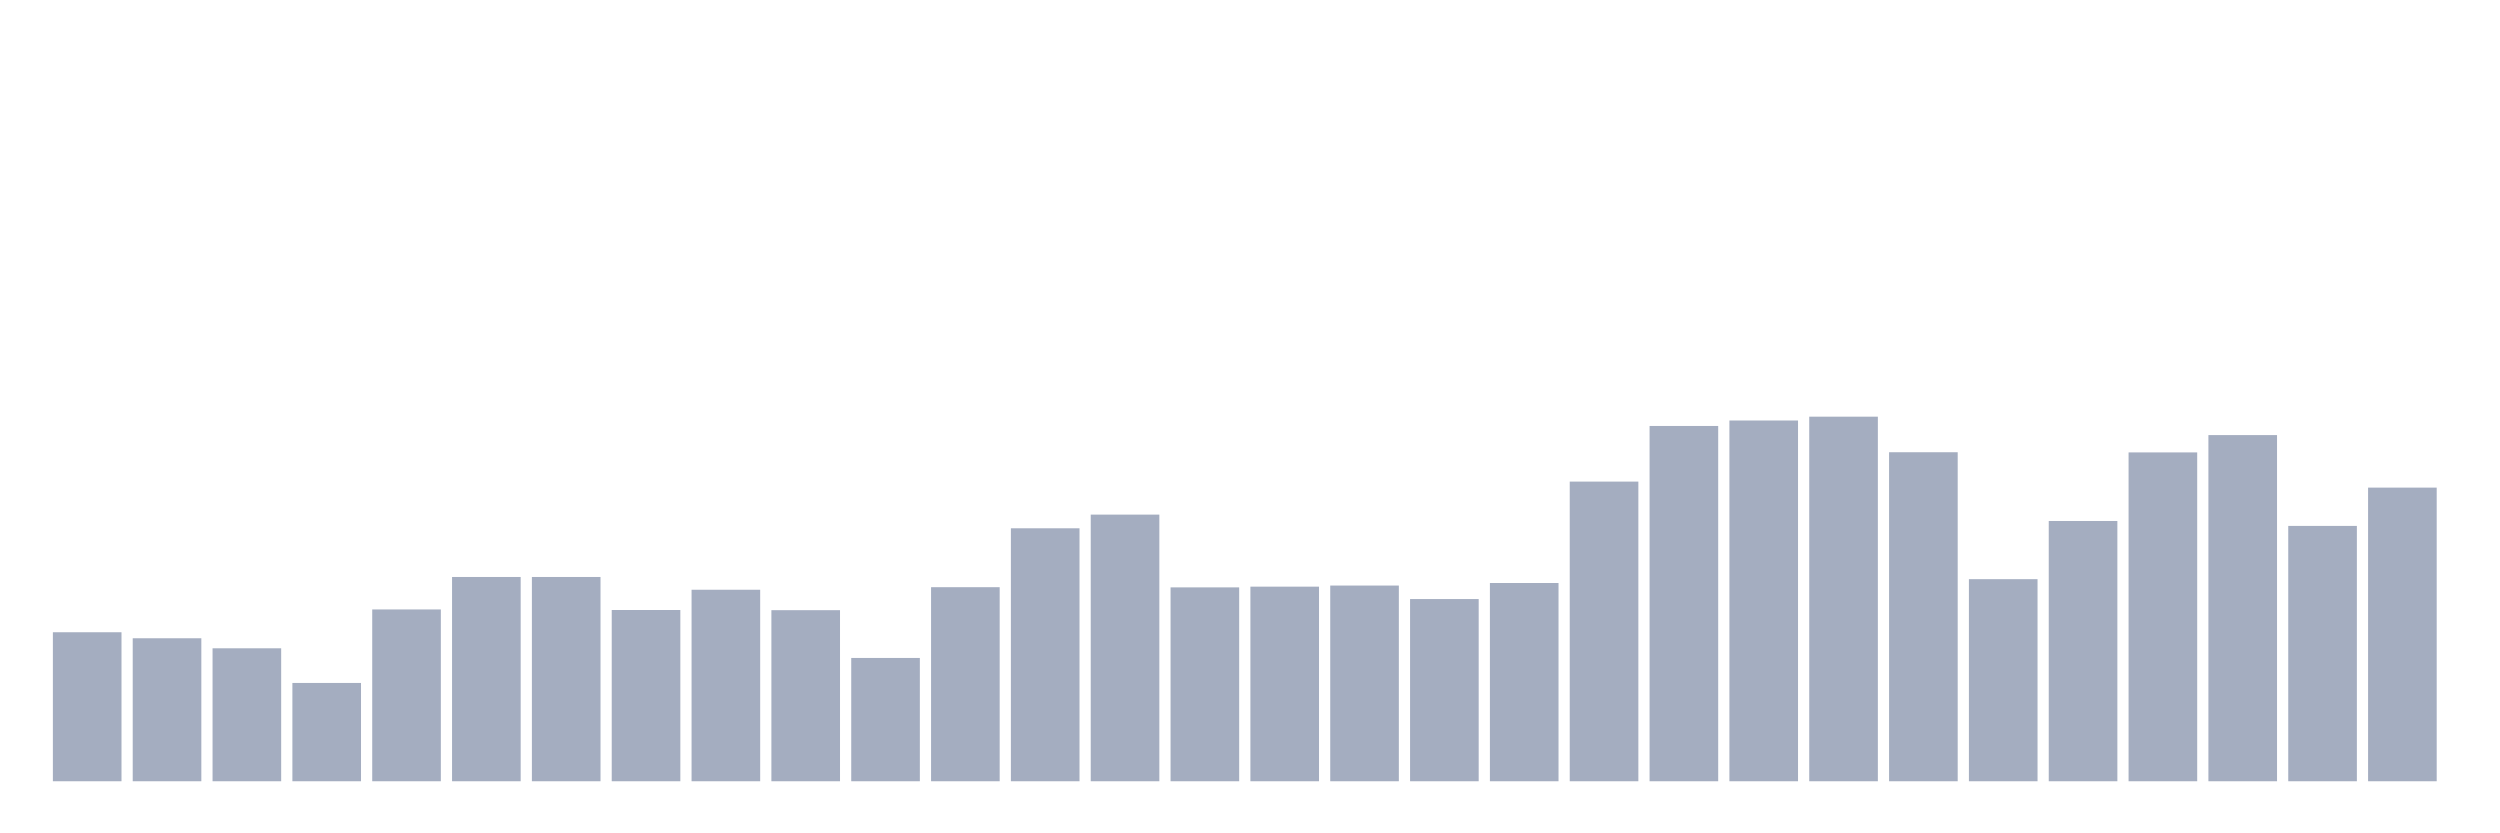 <svg xmlns="http://www.w3.org/2000/svg" viewBox="0 0 480 160"><g transform="translate(10,10)"><rect class="bar" x="0.153" width="13.175" y="111.391" height="28.609" fill="rgb(164,173,192)"></rect><rect class="bar" x="15.482" width="13.175" y="112.546" height="27.454" fill="rgb(164,173,192)"></rect><rect class="bar" x="30.81" width="13.175" y="114.472" height="25.528" fill="rgb(164,173,192)"></rect><rect class="bar" x="46.138" width="13.175" y="121.126" height="18.874" fill="rgb(164,173,192)"></rect><rect class="bar" x="61.466" width="13.175" y="107.014" height="32.986" fill="rgb(164,173,192)"></rect><rect class="bar" x="76.794" width="13.175" y="100.78" height="39.22" fill="rgb(164,173,192)"></rect><rect class="bar" x="92.123" width="13.175" y="100.78" height="39.22" fill="rgb(164,173,192)"></rect><rect class="bar" x="107.451" width="13.175" y="107.119" height="32.881" fill="rgb(164,173,192)"></rect><rect class="bar" x="122.779" width="13.175" y="103.232" height="36.768" fill="rgb(164,173,192)"></rect><rect class="bar" x="138.107" width="13.175" y="107.154" height="32.846" fill="rgb(164,173,192)"></rect><rect class="bar" x="153.436" width="13.175" y="116.328" height="23.672" fill="rgb(164,173,192)"></rect><rect class="bar" x="168.764" width="13.175" y="102.741" height="37.259" fill="rgb(164,173,192)"></rect><rect class="bar" x="184.092" width="13.175" y="91.431" height="48.569" fill="rgb(164,173,192)"></rect><rect class="bar" x="199.42" width="13.175" y="88.804" height="51.196" fill="rgb(164,173,192)"></rect><rect class="bar" x="214.748" width="13.175" y="102.776" height="37.224" fill="rgb(164,173,192)"></rect><rect class="bar" x="230.077" width="13.175" y="102.636" height="37.364" fill="rgb(164,173,192)"></rect><rect class="bar" x="245.405" width="13.175" y="102.426" height="37.574" fill="rgb(164,173,192)"></rect><rect class="bar" x="260.733" width="13.175" y="105.018" height="34.982" fill="rgb(164,173,192)"></rect><rect class="bar" x="276.061" width="13.175" y="101.936" height="38.064" fill="rgb(164,173,192)"></rect><rect class="bar" x="291.39" width="13.175" y="82.466" height="57.534" fill="rgb(164,173,192)"></rect><rect class="bar" x="306.718" width="13.175" y="71.786" height="68.214" fill="rgb(164,173,192)"></rect><rect class="bar" x="322.046" width="13.175" y="70.735" height="69.265" fill="rgb(164,173,192)"></rect><rect class="bar" x="337.374" width="13.175" y="70" height="70" fill="rgb(164,173,192)"></rect><rect class="bar" x="352.702" width="13.175" y="76.828" height="63.172" fill="rgb(164,173,192)"></rect><rect class="bar" x="368.031" width="13.175" y="101.201" height="38.799" fill="rgb(164,173,192)"></rect><rect class="bar" x="383.359" width="13.175" y="90.03" height="49.97" fill="rgb(164,173,192)"></rect><rect class="bar" x="398.687" width="13.175" y="76.863" height="63.137" fill="rgb(164,173,192)"></rect><rect class="bar" x="414.015" width="13.175" y="73.537" height="66.463" fill="rgb(164,173,192)"></rect><rect class="bar" x="429.344" width="13.175" y="90.975" height="49.025" fill="rgb(164,173,192)"></rect><rect class="bar" x="444.672" width="13.175" y="83.622" height="56.378" fill="rgb(164,173,192)"></rect></g></svg>